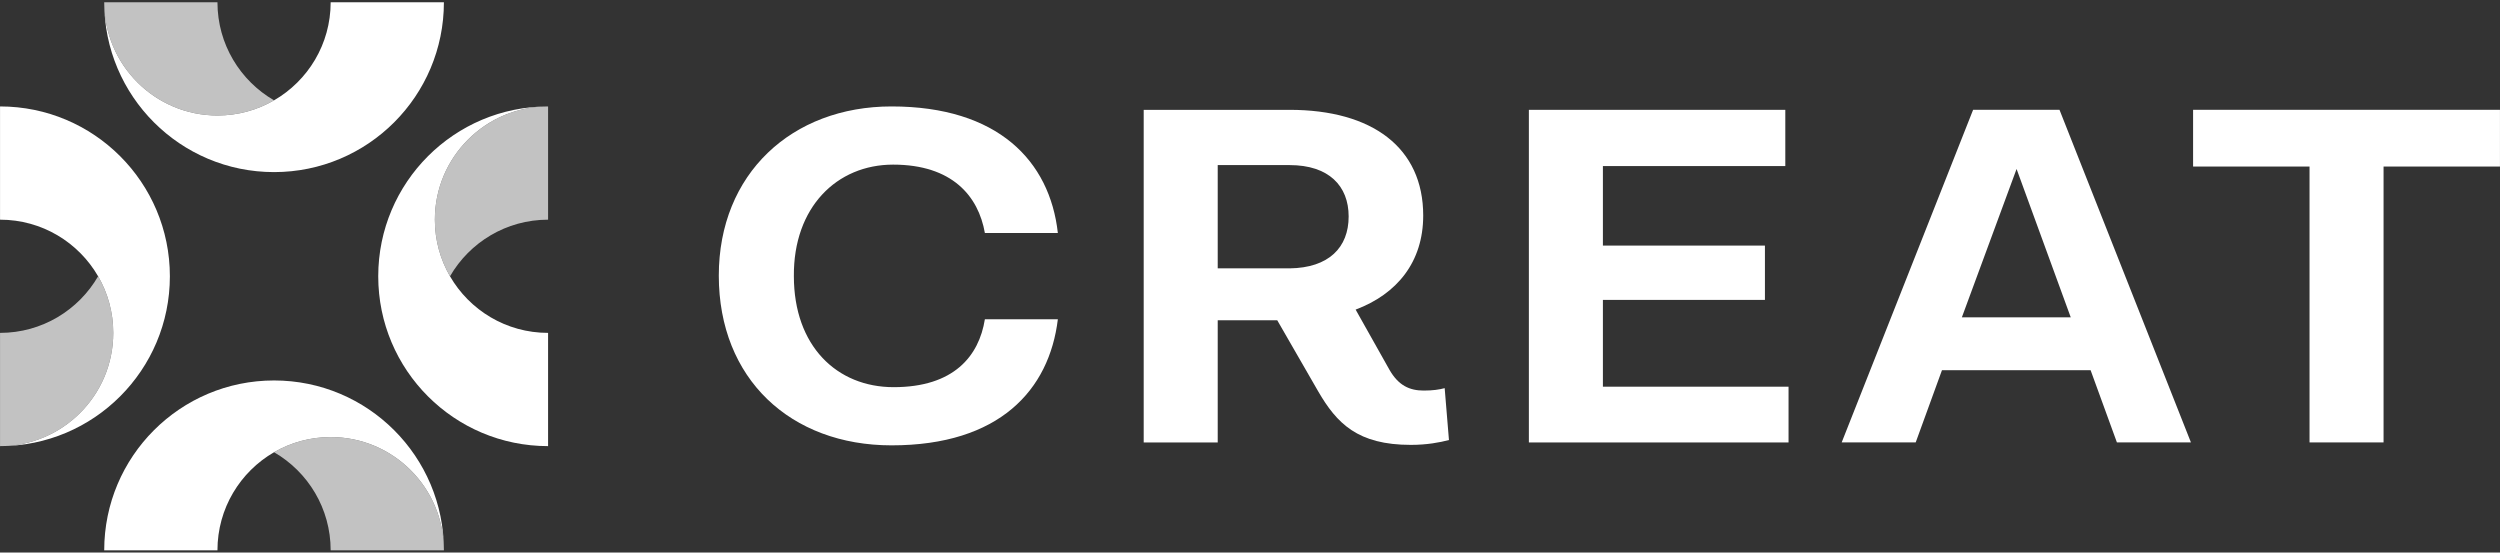 <svg width="742" height="164" viewBox="0 0 742 164" fill="none" xmlns="http://www.w3.org/2000/svg">
<rect x="0" y="0" width="742" height="164" fill="#333333" stroke="none"/>
<path d="M30.93 163.33C30.93 135.49 53.5 112.92 81.34 112.92C109.18 112.92 131.75 135.49 131.75 163.33C131.75 144.77 116.7 129.72 98.14 129.72C92.02 129.72 86.28 131.36 81.34 134.22C71.29 140.03 64.54 150.89 64.54 163.33H30.93Z" fill="white"/>
<path opacity="0.7" d="M81.34 134.22C86.28 131.36 92.02 129.72 98.14 129.72C116.7 129.72 131.75 144.77 131.75 163.33H98.14C98.14 150.89 91.39 140.03 81.34 134.22Z" fill="white"/>
<path d="M30.93 0.67C30.93 19.23 45.98 34.28 64.54 34.28C70.66 34.28 76.4 32.64 81.34 29.78C91.39 23.97 98.14 13.11 98.14 0.67H131.75C131.75 28.51 109.18 51.08 81.34 51.08C53.5 51.08 30.93 28.52 30.93 0.67Z" fill="white"/>
<path opacity="0.7" d="M30.93 0.67H64.54C64.54 13.11 71.3 23.97 81.34 29.78C76.4 32.64 70.66 34.28 64.54 34.28C45.97 34.28 30.93 19.23 30.93 0.67Z" fill="white"/>
<path d="M112.26 82C112.26 54.16 134.83 31.59 162.67 31.59C144.11 31.59 129.06 46.64 129.06 65.2C129.06 71.32 130.7 77.06 133.56 82C139.37 92.05 150.23 98.8 162.67 98.8V132.41C134.83 132.41 112.26 109.84 112.26 82Z" fill="white"/>
<path opacity="0.7" d="M129.061 65.2C129.061 46.64 144.111 31.59 162.671 31.59V65.2C150.231 65.2 139.371 71.96 133.561 82C130.701 77.06 129.061 71.32 129.061 65.2Z" fill="white"/>
<path d="M0.01 65.2V31.59C27.85 31.59 50.42 54.16 50.42 82C50.42 109.84 27.85 132.41 0.01 132.41C18.57 132.41 33.62 117.36 33.62 98.8C33.62 92.68 31.98 86.94 29.12 82C23.31 71.95 12.45 65.2 0.01 65.2Z" fill="white"/>
<path opacity="0.7" d="M0.01 132.41V98.8C12.45 98.8 23.31 92.04 29.12 82C31.98 86.94 33.62 92.68 33.62 98.8C33.62 117.37 18.57 132.41 0.01 132.41Z" fill="white"/>
<path d="M292.31 94.76H313.97C311.42 115.77 296.61 132.18 264.61 132.18C234.67 132.18 213.34 112.46 213.34 81.81C213.34 51.59 235 31.59 264.61 31.59C296.14 31.59 311.58 47.71 313.97 69.15H292.31C290.4 58.21 282.6 48.86 265.08 48.86C248.36 48.86 235.46 61.52 235.62 81.96C235.62 102.68 248.36 114.91 265.24 114.91C283.08 114.91 290.56 105.7 292.31 94.76Z" fill="white"/>
<path d="M430.049 130.6C427.339 131.32 423.519 132.04 418.739 132.04C402.979 132.04 396.769 125.71 391.189 116.07L379.089 95.06H361.419V131.32H339.449V32.6H382.759C407.279 32.6 422.409 43.82 422.409 63.97C422.409 77.79 414.609 87.28 402.349 91.89L412.379 109.73C415.089 114.48 418.429 115.92 422.569 115.92C425.279 115.92 427.189 115.63 428.779 115.2L430.049 130.6ZM361.419 79.65H382.759C394.379 79.51 400.279 73.46 400.279 64.25C400.279 55.18 394.389 49 382.759 49H361.419V79.65Z" fill="white"/>
<path d="M530.84 114.77V131.32H453.77V32.6H529.88V49.29H475.74V72.89H523.83V89.01H475.74V114.77H530.84Z" fill="white"/>
<path d="M620.489 109.87H576.379L568.579 131.31H546.609L585.619 32.59H611.259L650.269 131.31H628.299L620.489 109.87ZM614.599 94.19L598.519 50.15L582.279 94.19H614.599Z" fill="white"/>
<path d="M685.46 49.43H650.91V32.59H741.99V49.43H707.44V131.31H685.47V49.43H685.46Z" fill="white"/>
</svg>
